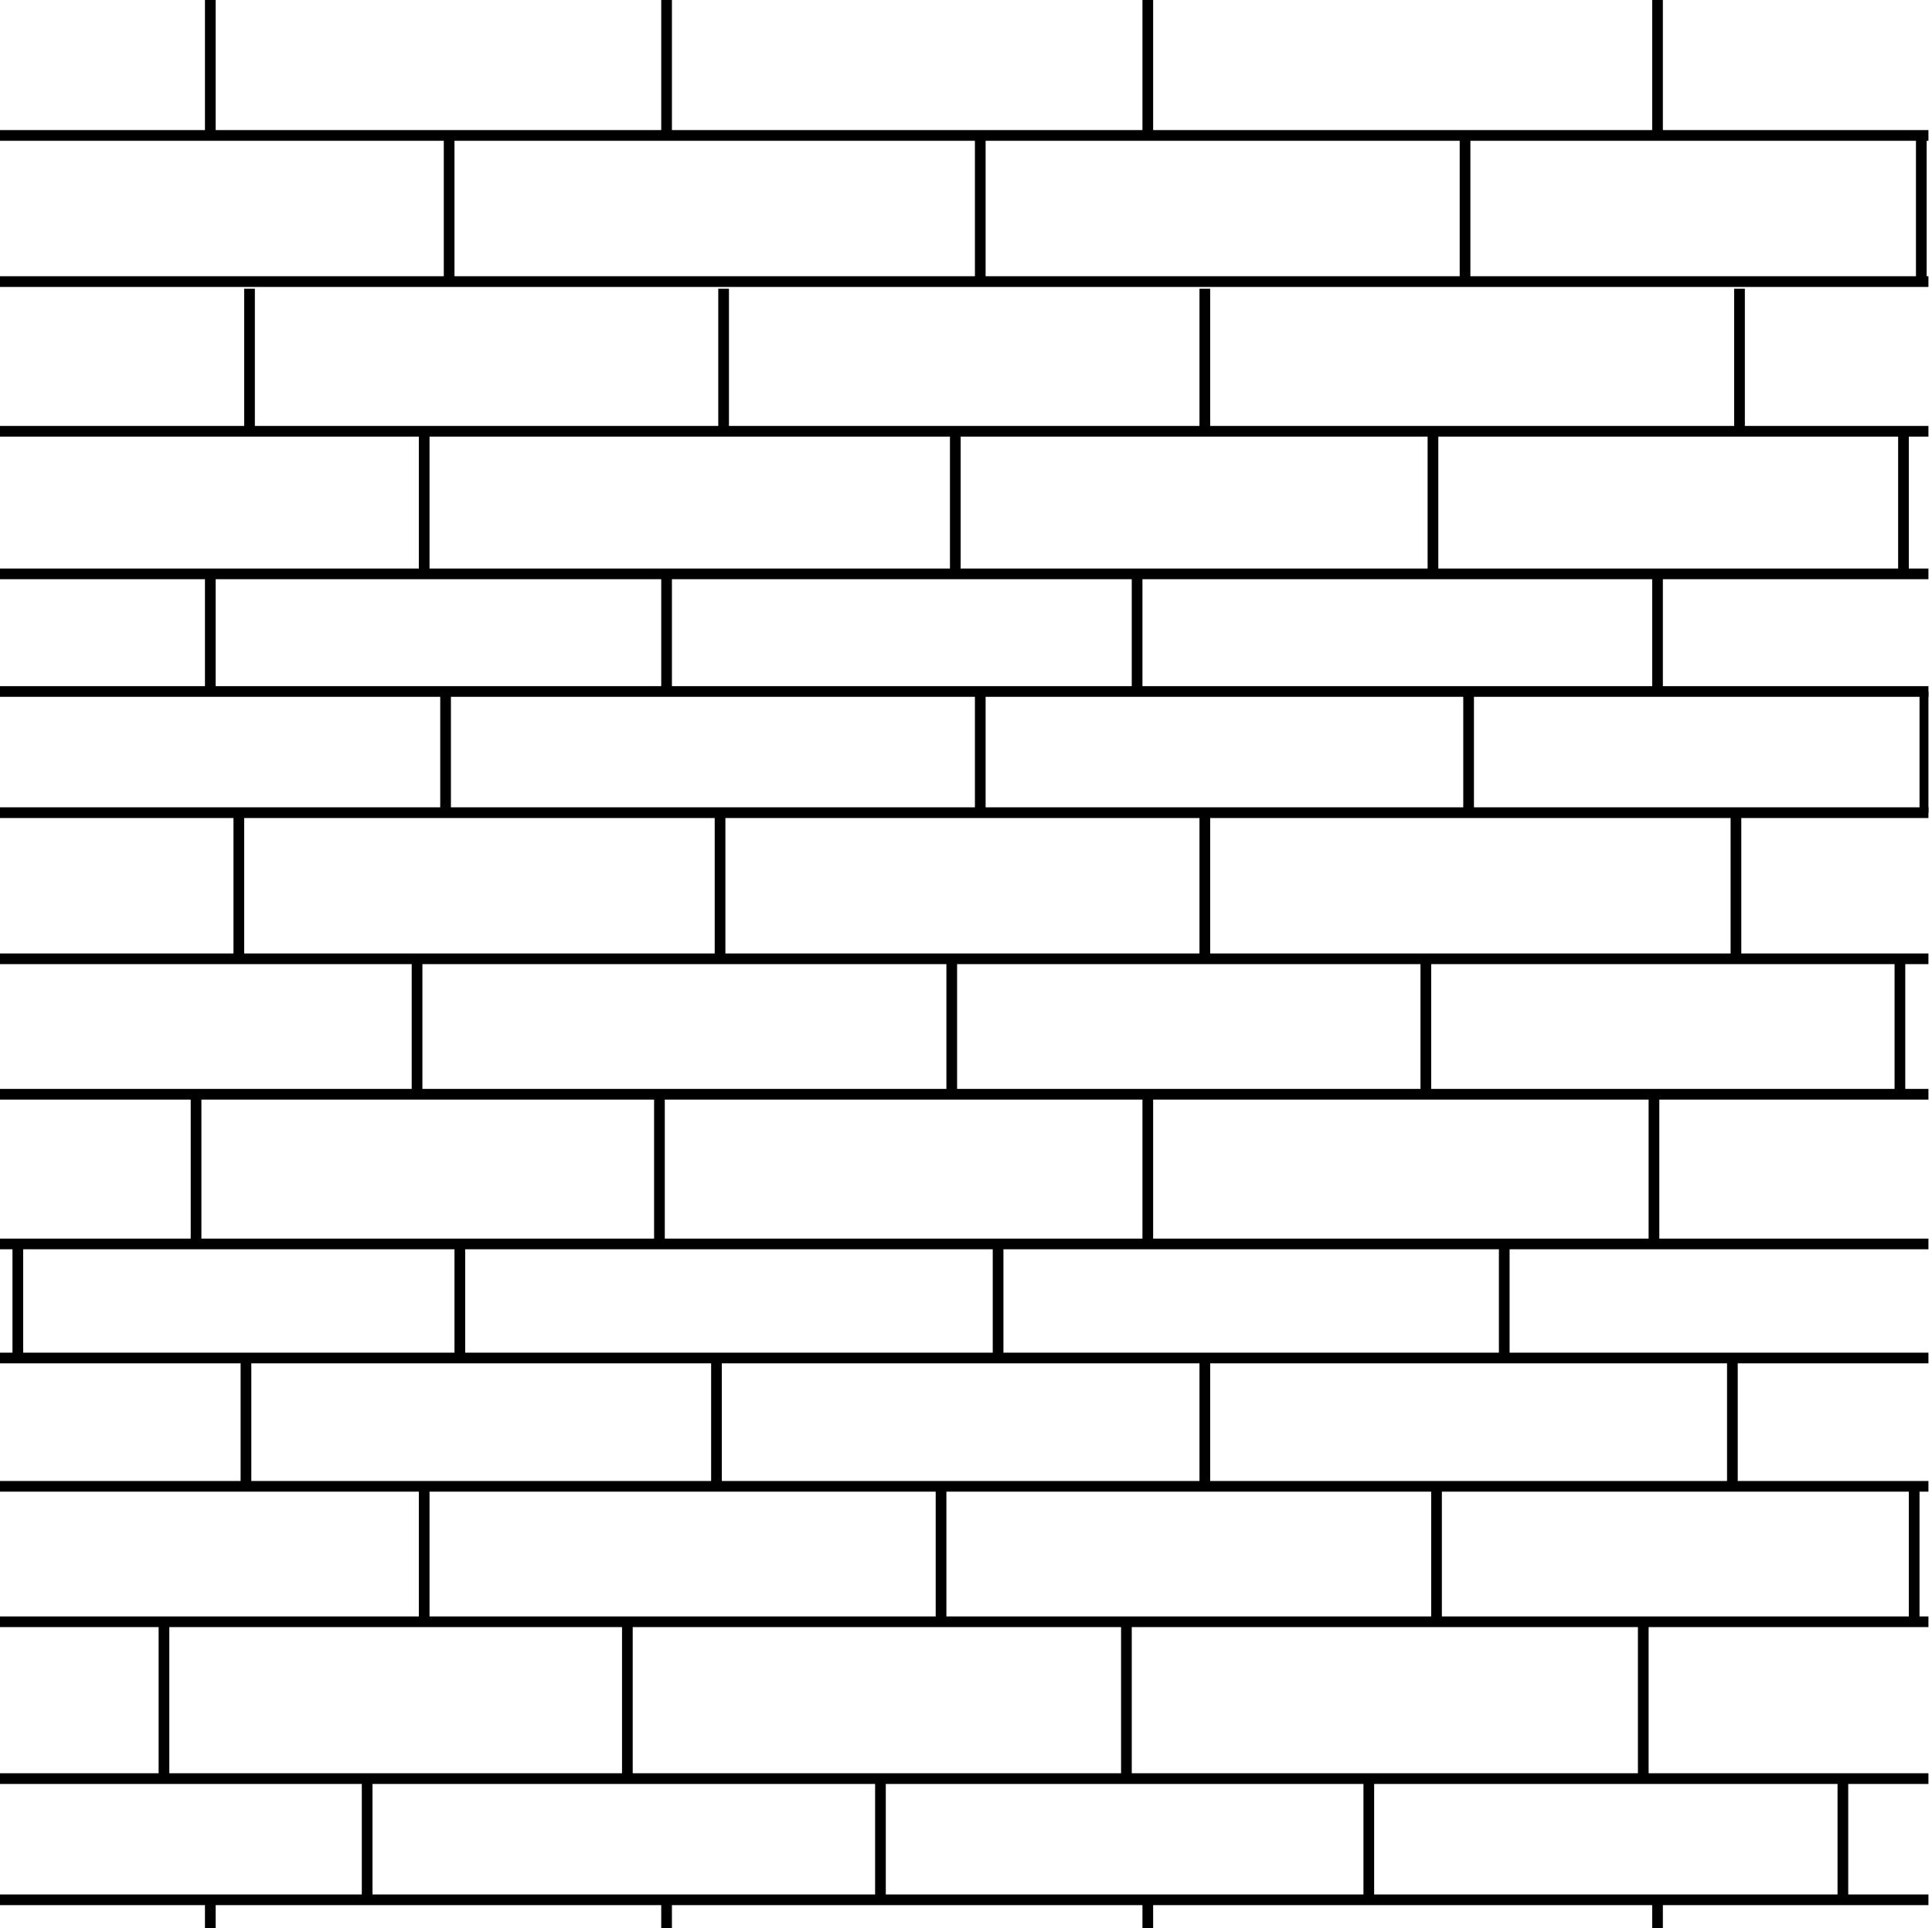 <!-- Generator: Adobe Illustrator 22.1.0, SVG Export Plug-In  -->
<svg version="1.1"
     xmlns="http://www.w3.org/2000/svg" xmlns:xlink="http://www.w3.org/1999/xlink" xmlns:a="http://ns.adobe.com/AdobeSVGViewerExtensions/3.0/"
     x="0px" y="0px" width="54.2px" height="54.1px" viewBox="0 0 54.2 54.1" style="enable-background:new 0 0 54.2 54.1;"
     xml:space="preserve">
<style type="text/css">
    .st0{clip-path:url(#SVGID_2_);fill:none;stroke:#000000;stroke-width:0.3;}
    .st1{clip-path:url(#SVGID_4_);fill:none;stroke:#000000;stroke-width:0.3;}
</style>
<defs>
</defs>
<g>
    <defs>
        <rect id="SVGID_1_" width="54.1" height="54.1"/>
    </defs>
    <clipPath id="SVGID_2_">
        <use xlink:href="#SVGID_1_"  style="overflow:visible;"/>
    </clipPath>
    <line class="st0" x1="0" y1="3.8" x2="54.1" y2="3.8"/>
    <line class="st0" x1="0" y1="7.9" x2="54.1" y2="7.9"/>
    <line class="st0" x1="0" y1="12.1" x2="54.1" y2="12.1"/>
    <line class="st0" x1="0" y1="41.7" x2="54.2" y2="41.7"/>
    <line class="st0" x1="0" y1="45.5" x2="54.1" y2="45.5"/>
    <line class="st0" x1="0" y1="16.1" x2="54.1" y2="16.1"/>
    <line class="st0" x1="0" y1="19.4" x2="54.1" y2="19.4"/>
    <line class="st0" x1="0" y1="22.8" x2="54.1" y2="22.8"/>
    <line class="st0" x1="0" y1="26.9" x2="54.1" y2="26.9"/>
    <line class="st0" x1="0" y1="30.7" x2="54.1" y2="30.7"/>
    <line class="st0" x1="0" y1="34.9" x2="54.2" y2="34.9"/>
    <line class="st0" x1="0" y1="38.1" x2="54.1" y2="38.1"/>
    <line class="st0" x1="0" y1="53.3" x2="54.1" y2="53.3"/>
    <line class="st0" x1="5.9" y1="0" x2="5.9" y2="3.8"/>
    <line class="st0" x1="18.7" y1="0" x2="18.7" y2="3.8"/>
    <line class="st0" x1="32.2" y1="0" x2="32.2" y2="3.8"/>
    <line class="st0" x1="46.5" y1="0" x2="46.5" y2="3.8"/>
    <line class="st0" x1="5.9" y1="53.3" x2="5.9" y2="54.1"/>
    <line class="st0" x1="18.7" y1="53.3" x2="18.7" y2="54.1"/>
    <line class="st0" x1="32.2" y1="53.3" x2="32.2" y2="54.1"/>
    <line class="st0" x1="46.5" y1="53.3" x2="46.5" y2="54.1"/>
    <line class="st0" x1="12.6" y1="3.7" x2="12.6" y2="7.9"/>
    <line class="st0" x1="27.5" y1="3.7" x2="27.5" y2="7.9"/>
    <line class="st0" x1="41.1" y1="3.7" x2="41.1" y2="7.9"/>
    <line class="st0" x1="53.9" y1="3.7" x2="53.9" y2="7.9"/>
    <line class="st0" x1="7" y1="8.1" x2="7" y2="12.1"/>
    <line class="st0" x1="20.3" y1="8.1" x2="20.3" y2="12.1"/>
    <line class="st0" x1="33.8" y1="8.1" x2="33.8" y2="12.1"/>
    <line class="st0" x1="48.8" y1="8.1" x2="48.8" y2="12.1"/>
    <line class="st0" x1="40.2" y1="12.1" x2="40.2" y2="16.1"/>
    <line class="st0" x1="26.8" y1="12.1" x2="26.8" y2="16.1"/>
    <line class="st0" x1="11.9" y1="12.1" x2="11.9" y2="16.1"/>
    <line class="st0" x1="53.4" y1="12.1" x2="53.4" y2="16.1"/>
    <line class="st0" x1="46.5" y1="16.1" x2="46.5" y2="19.4"/>
    <line class="st0" x1="31.9" y1="16.1" x2="31.9" y2="19.4"/>
    <line class="st0" x1="18.7" y1="16.1" x2="18.7" y2="19.4"/>
    <line class="st0" x1="5.9" y1="16.1" x2="5.9" y2="19.4"/>
    <line class="st0" x1="12.5" y1="19.4" x2="12.5" y2="22.8"/>
    <line class="st0" x1="27.5" y1="19.4" x2="27.5" y2="22.8"/>
    <line class="st0" x1="41.2" y1="19.4" x2="41.2" y2="22.8"/>
    <line class="st0" x1="54" y1="19.4" x2="54" y2="22.8"/>
    <line class="st0" x1="6.7" y1="22.8" x2="6.7" y2="26.9"/>
    <line class="st0" x1="20.2" y1="22.8" x2="20.2" y2="26.9"/>
    <line class="st0" x1="33.8" y1="22.8" x2="33.8" y2="26.9"/>
    <line class="st0" x1="48.7" y1="22.8" x2="48.7" y2="26.9"/>
    <line class="st0" x1="40" y1="26.9" x2="40" y2="30.7"/>
    <line class="st0" x1="26.7" y1="26.9" x2="26.7" y2="30.7"/>
    <line class="st0" x1="11.7" y1="26.9" x2="11.7" y2="30.7"/>
    <line class="st0" x1="53.3" y1="26.9" x2="53.3" y2="30.7"/>
    <line class="st0" x1="5.5" y1="30.7" x2="5.5" y2="34.9"/>
    <line class="st0" x1="18.5" y1="30.7" x2="18.5" y2="34.9"/>
    <line class="st0" x1="32.2" y1="30.7" x2="32.2" y2="34.9"/>
    <line class="st0" x1="46.4" y1="30.7" x2="46.4" y2="34.9"/>
    <line class="st0" x1="42.2" y1="34.9" x2="42.2" y2="38.1"/>
    <line class="st0" x1="28" y1="34.9" x2="28" y2="38.1"/>
    <line class="st0" x1="12.9" y1="34.9" x2="12.9" y2="38.1"/>
    <line class="st0" x1="0.5" y1="34.9" x2="0.5" y2="38.1"/>
    <line class="st0" x1="6.9" y1="38.2" x2="6.9" y2="41.7"/>
    <line class="st0" x1="20.1" y1="38.2" x2="20.1" y2="41.7"/>
    <line class="st0" x1="33.8" y1="38.2" x2="33.8" y2="41.7"/>
    <line class="st0" x1="48.6" y1="38.2" x2="48.6" y2="41.7"/>
    <line class="st0" x1="40.3" y1="41.8" x2="40.3" y2="45.5"/>
    <line class="st0" x1="26.4" y1="41.8" x2="26.4" y2="45.5"/>
    <line class="st0" x1="11.9" y1="41.8" x2="11.9" y2="45.5"/>
    <line class="st0" x1="53.7" y1="41.8" x2="53.7" y2="45.5"/>
    <line class="st0" x1="0" y1="49.9" x2="54.1" y2="49.9"/>
    <line class="st0" x1="10.3" y1="49.9" x2="10.3" y2="53.4"/>
    <line class="st0" x1="24.7" y1="49.9" x2="24.7" y2="53.4"/>
    <line class="st0" x1="38.4" y1="49.9" x2="38.4" y2="53.4"/>
    <line class="st0" x1="51.7" y1="49.9" x2="51.7" y2="53.4"/>
    <line class="st0" x1="4.6" y1="45.5" x2="4.6" y2="49.9"/>
    <line class="st0" x1="17.6" y1="45.5" x2="17.6" y2="49.9"/>
    <line class="st0" x1="31.6" y1="45.5" x2="31.6" y2="49.9"/>
    <line class="st0" x1="46.1" y1="45.5" x2="46.1" y2="49.9"/>
</g>
</svg>
